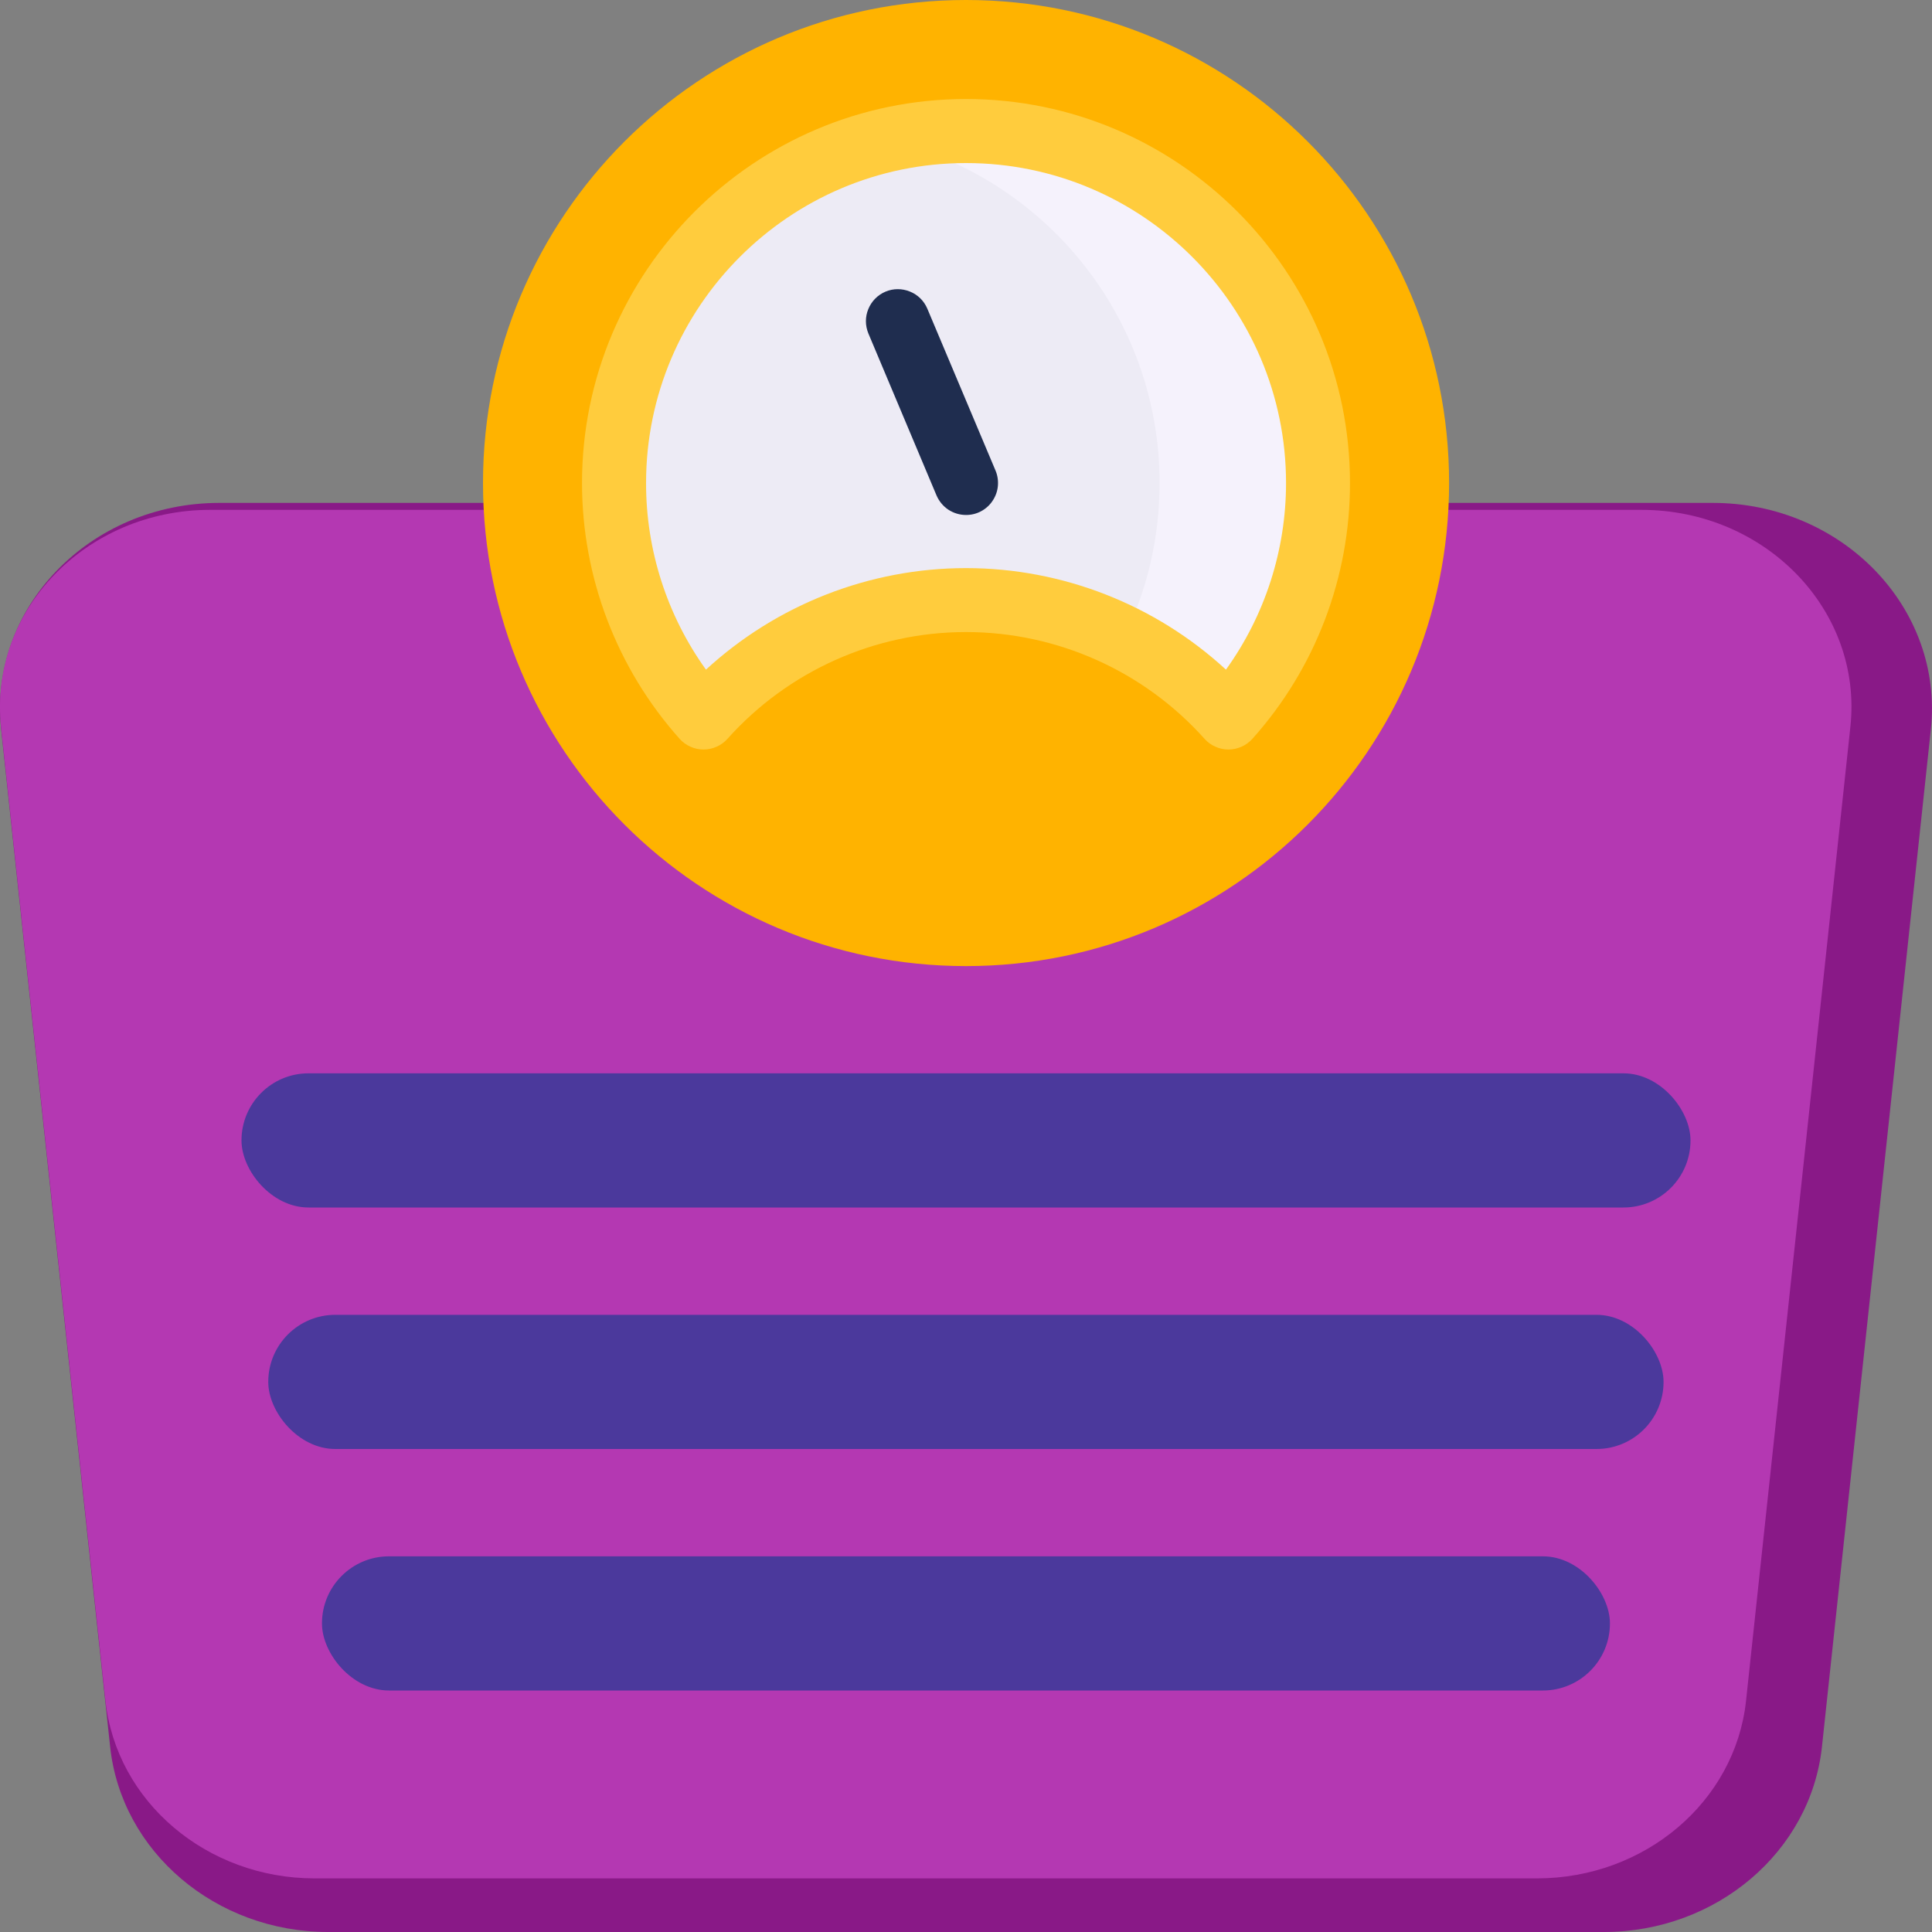 <svg width="20" height="20" viewBox="0 0 20 20" fill="none" xmlns="http://www.w3.org/2000/svg">
<rect x="0" y="0" width="20" height="20" fill="#808080" stroke="none"/>
<g clip-path="url(#clip0_8995_2132)">
<path d="M14.734 5.206H17.73C19.073 5.206 20.123 6.296 19.988 7.552L18.861 18.081C18.744 19.17 17.767 20 16.602 20H3.398C2.233 20 1.256 19.17 1.14 18.081L0.012 7.552C-0.123 6.296 0.927 5.206 2.271 5.206H5.266" fill="#891987"/>
<path d="M14.12 5.278H16.991C18.279 5.278 19.285 6.322 19.155 7.525L18.075 17.606C17.963 18.65 17.027 19.445 15.91 19.445H3.257C2.14 19.445 1.204 18.65 1.092 17.606L0.011 7.525C-0.118 6.322 0.888 5.278 2.176 5.278H5.047" fill="#B438B2"/>
<rect x="2.5" y="11.111" width="15" height="1.389" rx="0.694" fill="#4B399C"/>
<rect x="2.777" y="13.611" width="14.444" height="1.389" rx="0.694" fill="#4B399C"/>
<rect x="3.333" y="16.111" width="13.333" height="1.389" rx="0.694" fill="#4B399C"/>
<path d="M10 10.001C12.762 10.001 15.001 7.762 15.001 5C15.001 2.239 12.762 0 10 0C7.239 0 5 2.239 5 5C5 7.762 7.239 10.001 10 10.001Z" fill="#FFB300"/>
<path d="M13.56 4.747C13.56 5.679 13.209 6.53 12.633 7.175C12.329 6.835 11.963 6.552 11.551 6.346C11.059 6.098 10.504 5.959 9.916 5.959C8.836 5.959 7.866 6.429 7.199 7.175C6.623 6.53 6.272 5.679 6.272 4.747C6.272 3.016 7.479 1.567 9.097 1.196C9.105 1.194 9.114 1.192 9.122 1.19C9.382 1.132 9.649 1.103 9.916 1.103C11.928 1.103 13.56 2.734 13.56 4.747Z" fill="#F5F2FC"/>
<path d="M12.004 5C12.004 5.574 11.872 6.117 11.635 6.599C11.143 6.352 10.588 6.212 10 6.212C8.92 6.212 7.95 6.682 7.283 7.428C6.707 6.784 6.356 5.933 6.356 5C6.356 3.269 7.563 1.82 9.181 1.449C10.798 1.821 12.004 3.27 12.004 5Z" fill="#EDEBF5"/>
<path d="M12.717 7.759C12.67 7.759 12.624 7.749 12.582 7.73C12.539 7.711 12.501 7.684 12.47 7.649C11.842 6.946 10.942 6.543 10 6.543C9.058 6.543 8.158 6.946 7.53 7.649C7.499 7.684 7.461 7.711 7.418 7.73C7.376 7.749 7.33 7.759 7.283 7.759C7.236 7.759 7.19 7.749 7.148 7.73C7.105 7.711 7.067 7.684 7.036 7.649C6.385 6.92 6.025 5.977 6.025 5C6.025 2.808 7.809 1.025 10 1.025C12.192 1.025 13.975 2.808 13.975 5C13.976 5.978 13.616 6.921 12.964 7.649C12.932 7.684 12.895 7.711 12.852 7.73C12.809 7.749 12.763 7.759 12.717 7.759ZM10 5.881C11 5.881 11.961 6.26 12.691 6.932C13.096 6.369 13.313 5.693 13.313 5C13.313 3.174 11.827 1.688 10 1.688C8.174 1.688 6.688 3.174 6.688 5C6.687 5.693 6.904 6.369 7.308 6.932C8.039 6.26 9 5.881 10 5.881Z" fill="#FFCC3D"/>
<path d="M10.001 5.331C9.935 5.331 9.872 5.312 9.817 5.276C9.763 5.24 9.721 5.189 9.695 5.129L8.989 3.451C8.956 3.37 8.955 3.28 8.989 3.199C9.022 3.118 9.086 3.053 9.167 3.019C9.247 2.985 9.338 2.985 9.419 3.018C9.5 3.05 9.565 3.114 9.599 3.194L10.306 4.872C10.327 4.922 10.335 4.977 10.33 5.031C10.325 5.086 10.306 5.138 10.276 5.183C10.246 5.229 10.205 5.266 10.157 5.292C10.109 5.318 10.055 5.331 10.001 5.331Z" fill="#1F2D4F"/>
</g>
<defs>
<clipPath id="clip0_8995_2132">
<rect width="20" height="20" fill="white"/>
</clipPath>
</defs>
</svg>
